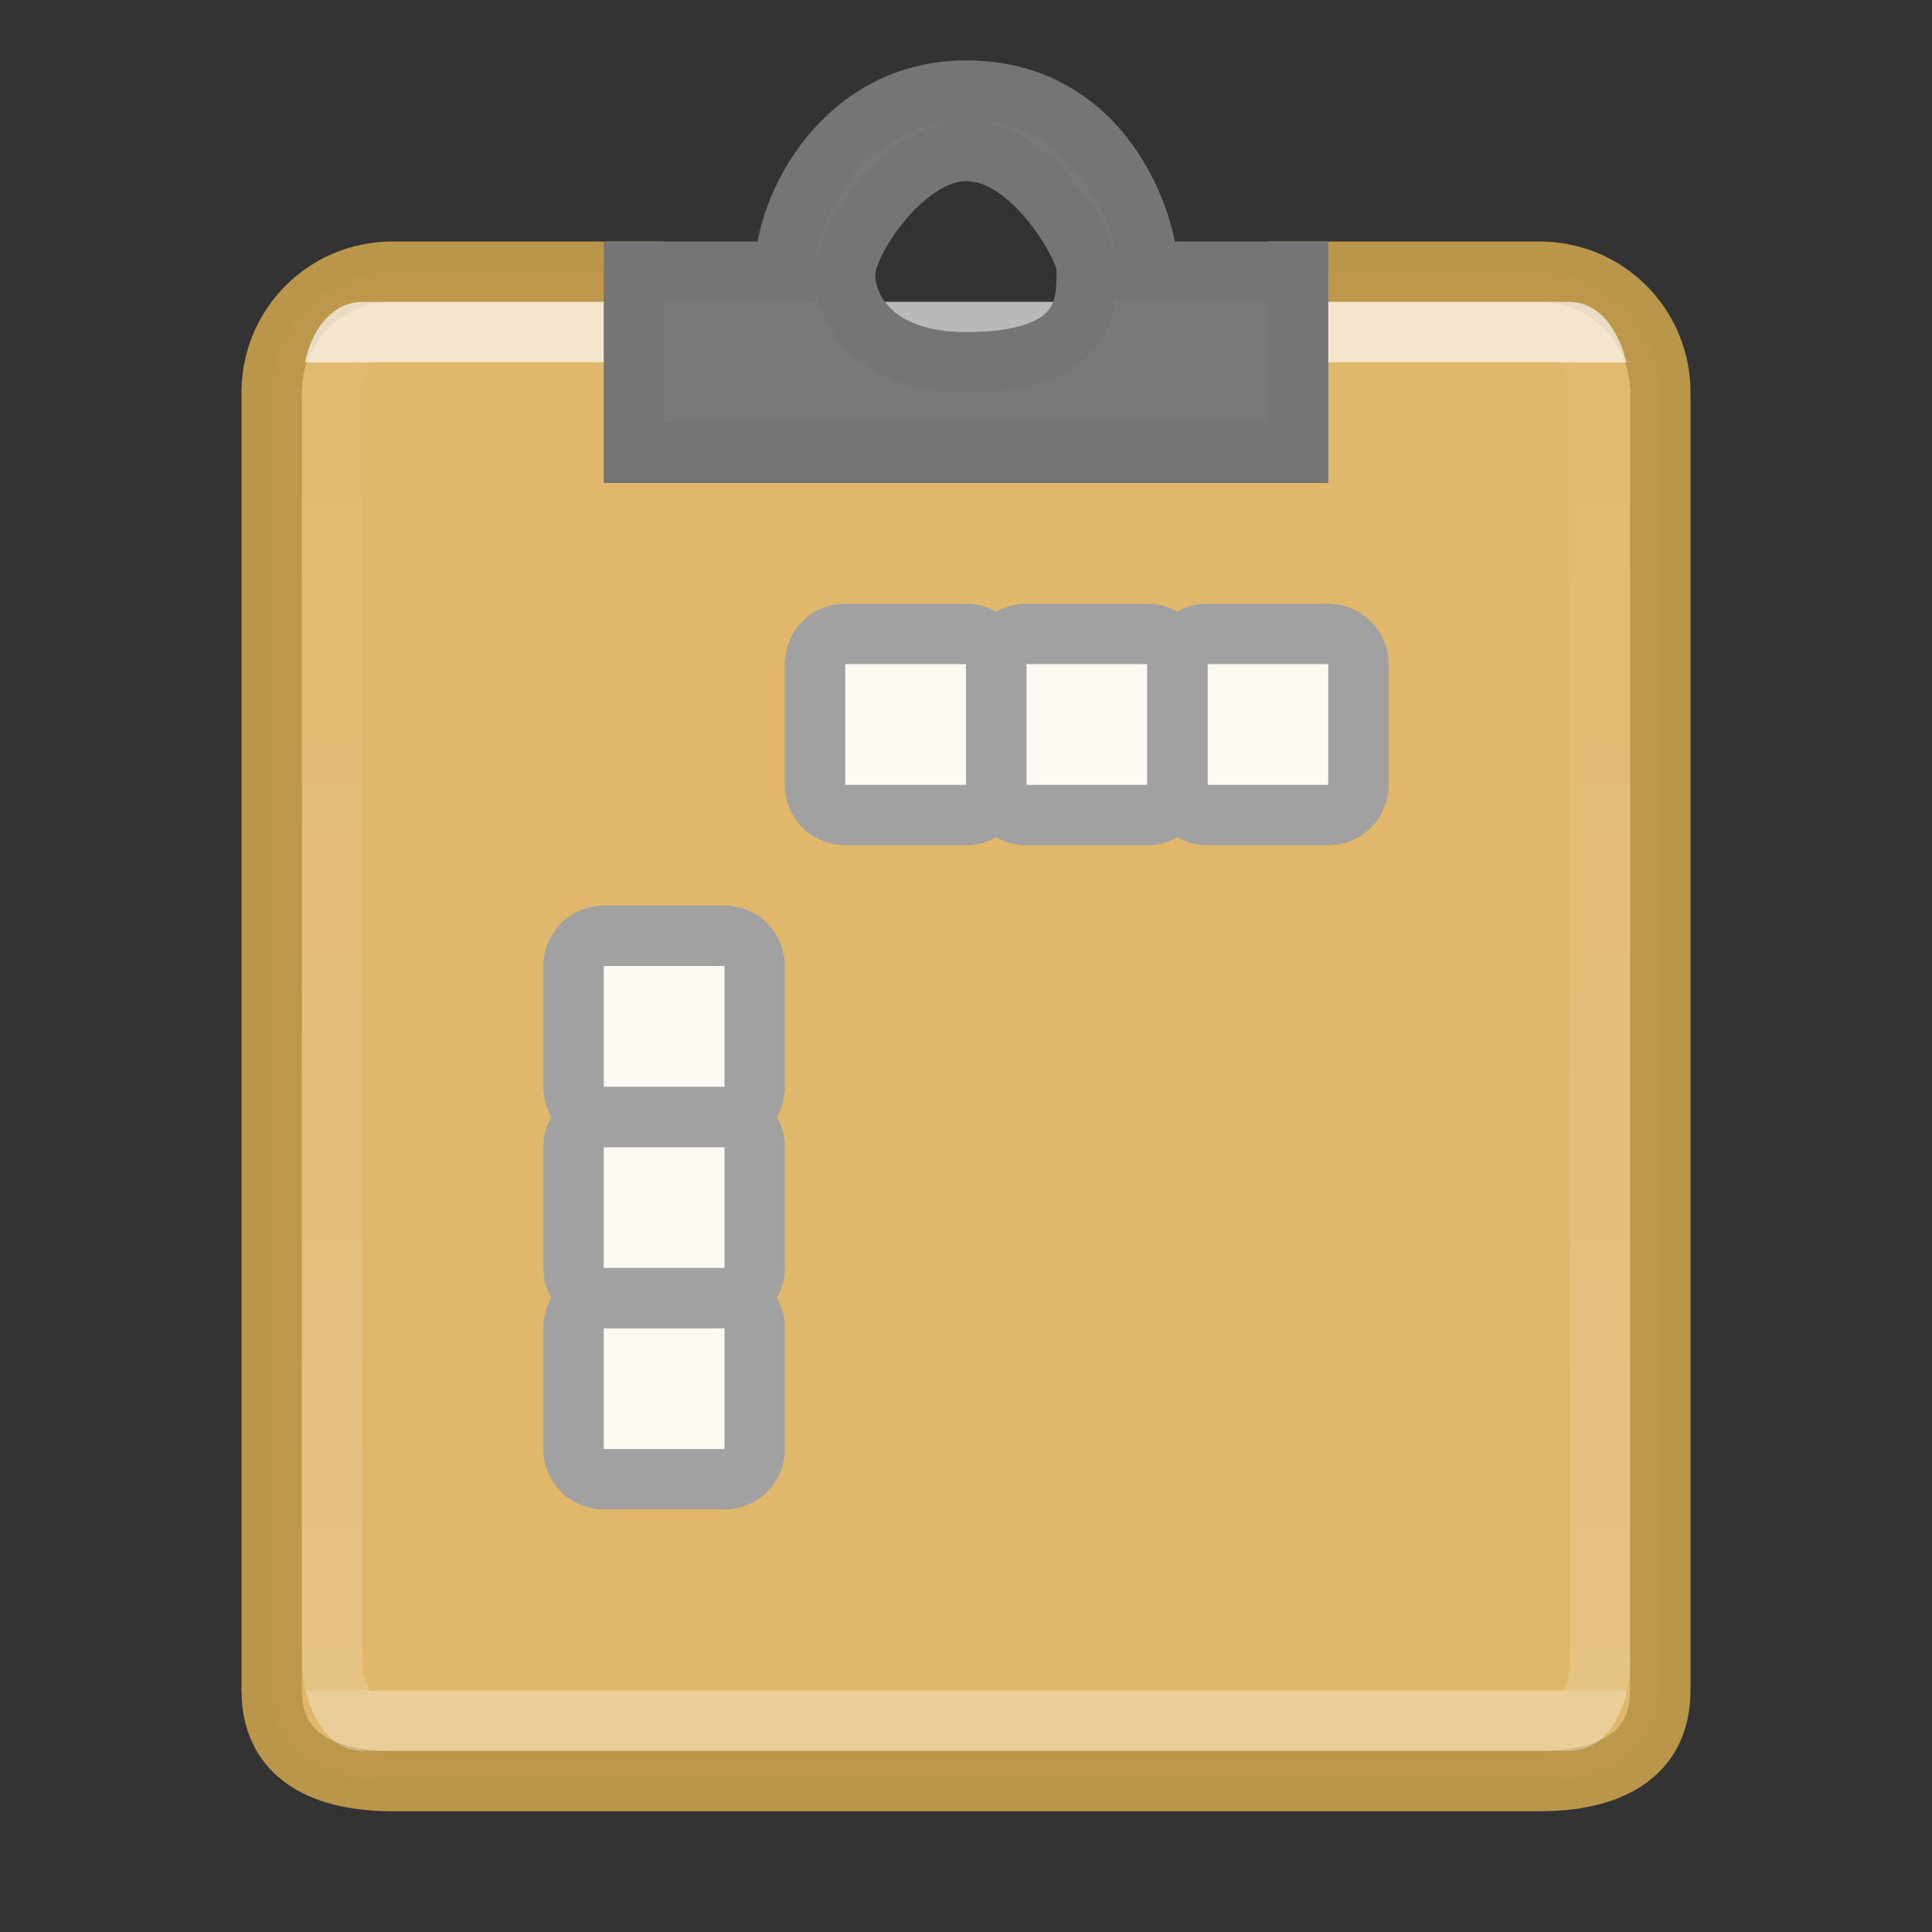 <svg viewBox="0 0 32 32" xmlns="http://www.w3.org/2000/svg" xmlns:xlink="http://www.w3.org/1999/xlink"><rect x="0" y="0" width="32" height="32" fill="#333333" stroke="none"/><linearGradient id="a" gradientUnits="userSpaceOnUse" x1="13" x2="13" y1="6" y2="28"><stop offset="0" stop-color="#fff"/><stop offset="0" stop-color="#fff" stop-opacity=".055"/><stop offset="1" stop-color="#fff" stop-opacity=".247"/><stop offset="1" stop-color="#fff" stop-opacity=".482"/></linearGradient><path d="m6.5 4.5c-.277 0-.54.055-.779.156-.718.303-1.221 1.013-1.221 1.844v8.5 13c0 1.108.892 1.5 2 1.5h8.5 2 8.5c1.108 0 2-.392 2-1.5v-13-8.5c0-.831-.502-1.541-1.221-1.844-.001-0-.001 0-.002 0-.118-.05-.244-.089-.373-.115-.001-0-.001 0-.002 0-.13-.027-.264-.041-.402-.041h-4v3h-11v-3z" fill="#e2b96c" opacity=".99" stroke="#bc974c"/><rect fill="none" height="23" rx=".5" ry="1" stroke="url(#a)" stroke-opacity=".658" width="21" x="5.5" y="5.5"/><path d="m16 1.5c-2 0-3 1.895-3 3h-2.5v3h11v-3h-2.5c0-.138-.005-.276-.031-.406-.186-.911-.969-2.594-2.969-2.594zm0 1c1 0 1.754 1.266 1.906 1.625.051.12.094.237.094.375 0 .552 0 1.5-2 1.5-1.57 0-2.034-.934-2-1.5.033-.551 1-2 2-2z" fill="#797979" stroke="#757575"/><path d="m20 10c-.554 0-1 .446-1 1v2c0 .554.446 1 1 1h2c.554 0 1-.446 1-1v-2c0-.554-.446-1-1-1z" fill="#a1a1a1"/><path d="m20 11v2h2v-2z" fill="#fdf9f3"/><path d="m17 10c-.554 0-1 .446-1 1v2c0 .554.446 1 1 1h2c.554 0 1-.446 1-1v-2c0-.554-.446-1-1-1z" fill="#a1a1a1"/><path d="m17 11v2h2v-2z" fill="#fdf9f3"/><path d="m14 10c-.554 0-1 .446-1 1v2c0 .554.446 1 1 1h2c.554 0 1-.446 1-1v-2c0-.554-.446-1-1-1z" fill="#a1a1a1"/><path d="m14 11v2h2v-2z" fill="#fdf9f3"/><g transform="matrix(0 1 -1 0 23 2)"><path d="m20 10c-.554 0-1 .446-1 1v2c0 .554.446 1 1 1h2c.554 0 1-.446 1-1v-2c0-.554-.446-1-1-1z" fill="#a1a1a1"/><path d="m20 11v2h2v-2z" fill="#fdf9f3"/><path d="m17 10c-.554 0-1 .446-1 1v2c0 .554.446 1 1 1h2c.554 0 1-.446 1-1v-2c0-.554-.446-1-1-1z" fill="#a1a1a1"/><path d="m17 11v2h2v-2z" fill="#fdf9f3"/><path d="m14 10c-.554 0-1 .446-1 1v2c0 .554.446 1 1 1h2c.554 0 1-.446 1-1v-2c0-.554-.446-1-1-1z" fill="#a1a1a1"/><path d="m14 11v2h2v-2z" fill="#fdf9f3"/></g></svg>